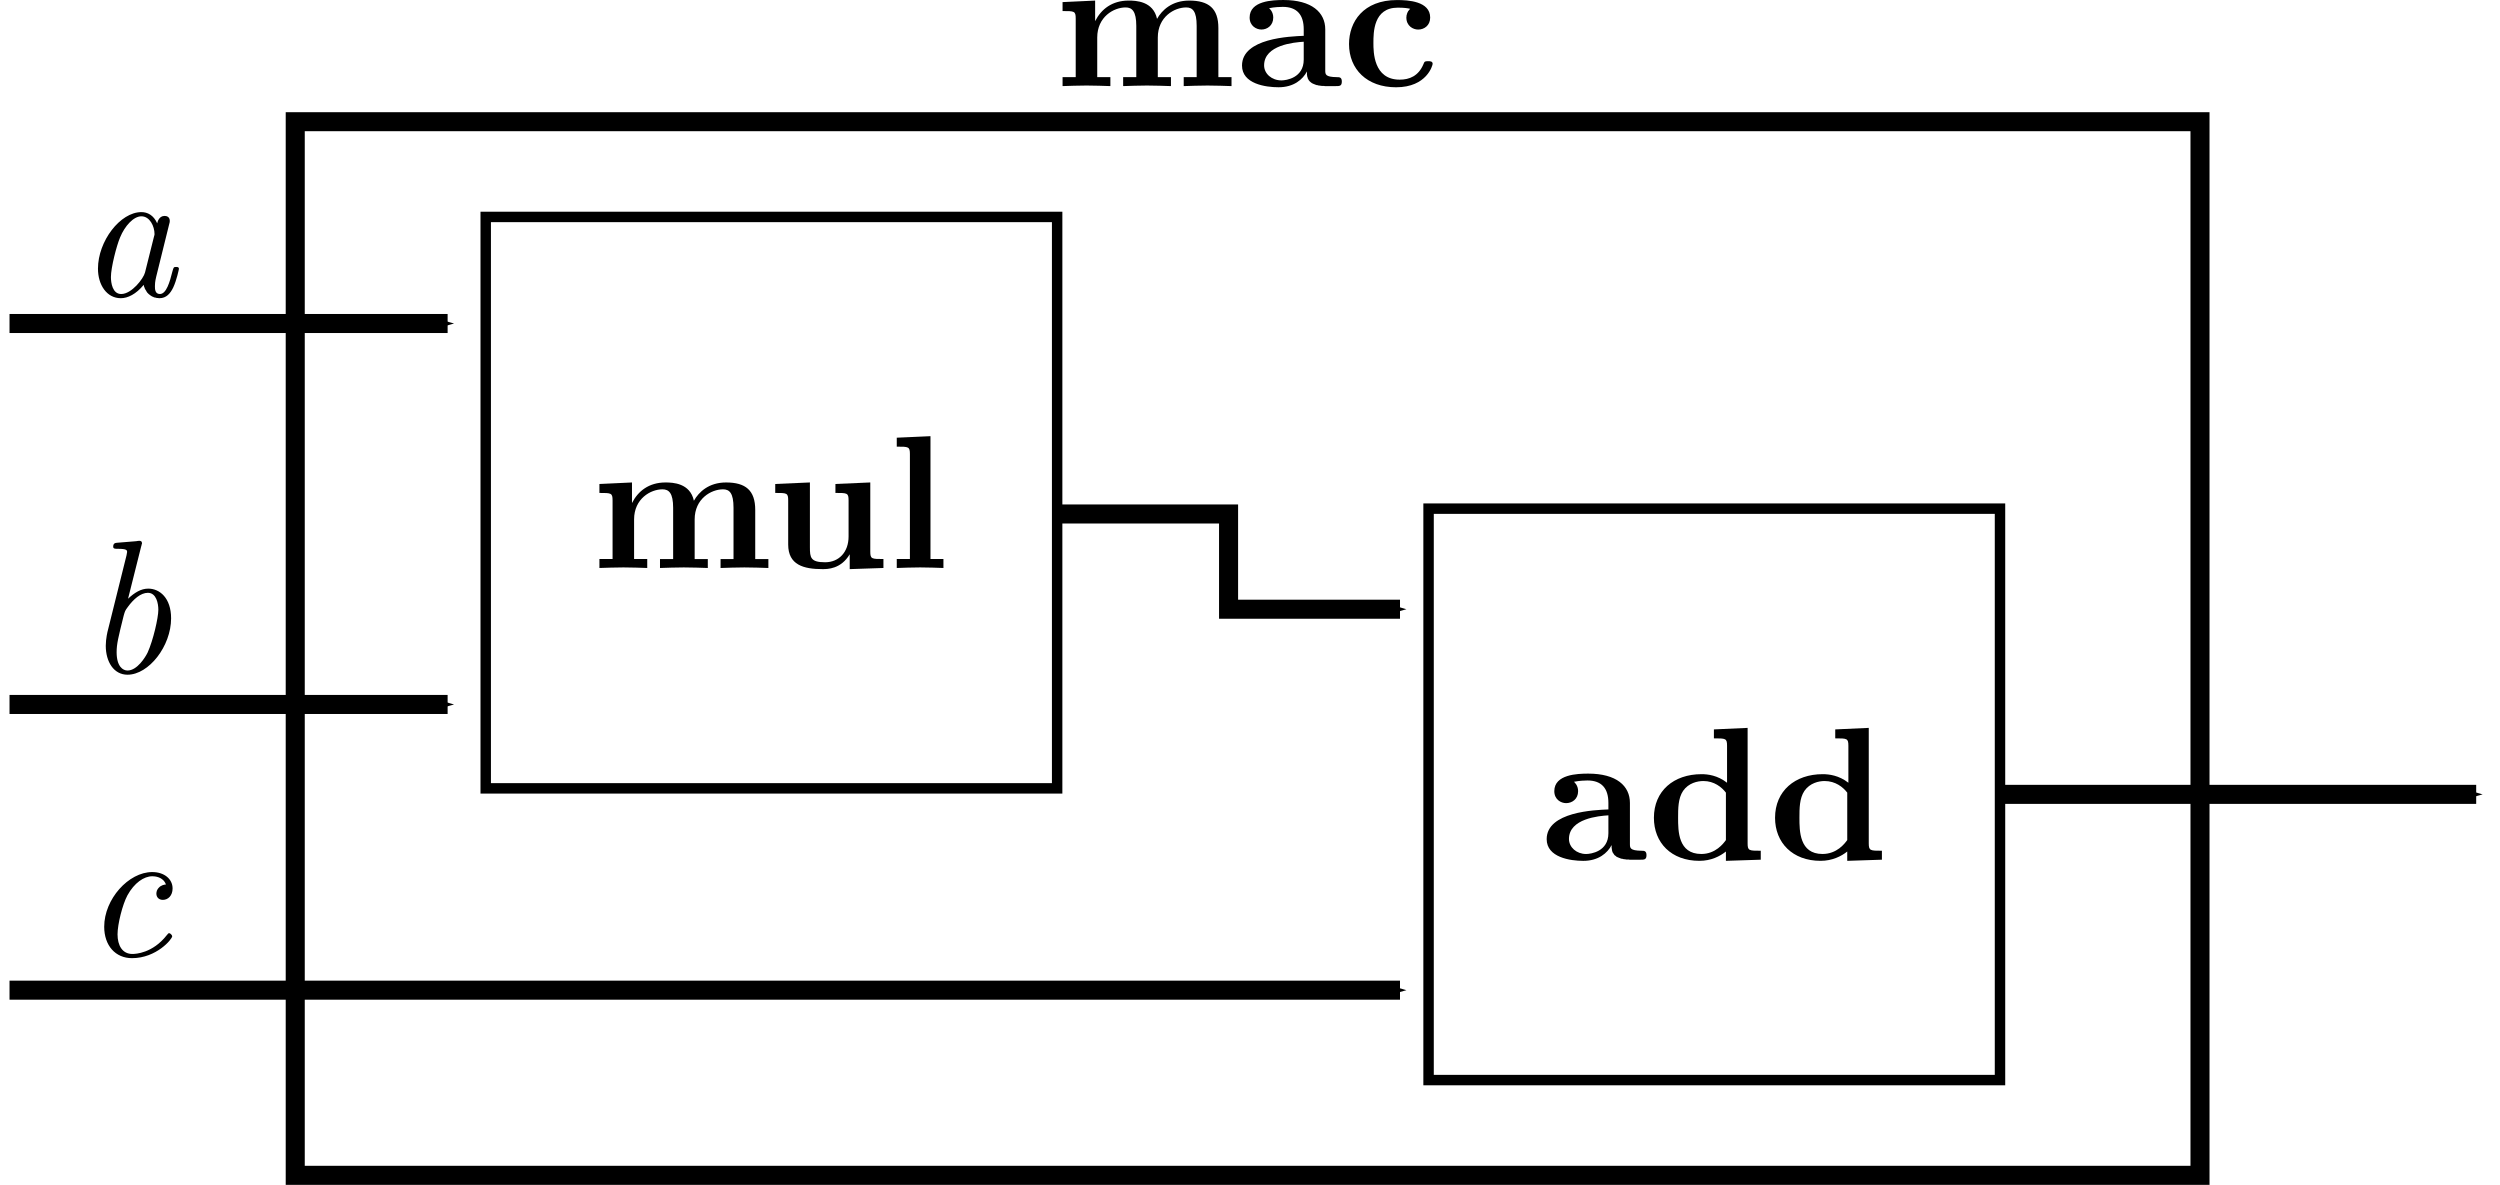 <?xml version="1.0" encoding="UTF-8" standalone="no"?>
<!-- Created with Inkscape (http://www.inkscape.org/) -->

<svg
   xmlns:ns0="http://www.iki.fi/pav/software/textext/"
   xmlns:dc="http://purl.org/dc/elements/1.1/"
   xmlns:cc="http://creativecommons.org/ns#"
   xmlns:rdf="http://www.w3.org/1999/02/22-rdf-syntax-ns#"
   xmlns:svg="http://www.w3.org/2000/svg"
   xmlns="http://www.w3.org/2000/svg"
   xmlns:sodipodi="http://sodipodi.sourceforge.net/DTD/sodipodi-0.dtd"
   xmlns:inkscape="http://www.inkscape.org/namespaces/inkscape"
   width="131.25"
   height="62.204"
   id="svg2"
   version="1.1"
   inkscape:version="0.47 r22583"
   sodipodi:docname="mac.svg">
  <sodipodi:namedview
     id="base"
     pagecolor="#ffffff"
     bordercolor="#666666"
     borderopacity="1.0"
     inkscape:pageopacity="0.0"
     inkscape:pageshadow="2"
     inkscape:zoom="4.3090862"
     inkscape:cx="38.46493"
     inkscape:cy="60.422578"
     inkscape:document-units="px"
     inkscape:current-layer="layer1"
     showgrid="false"
     inkscape:snap-grids="true"
     inkscape:window-width="1091"
     inkscape:window-height="838"
     inkscape:window-x="30"
     inkscape:window-y="154"
     inkscape:window-maximized="0">
    <inkscape:grid
       snapvisiblegridlinesonly="true"
       enabled="true"
       visible="true"
       empspacing="5"
       id="grid2818"
       type="xygrid" />
  </sodipodi:namedview>
  <defs
     id="defs4">
    <marker
       style="overflow:visible"
       id="Arrow1Mend"
       refX="0"
       refY="0"
       orient="auto"
       inkscape:stockid="Arrow1Mend">
      <path
         transform="matrix(-0.4,0,0,-0.4,-4,0)"
         style="fill-rule:evenodd;stroke:#000000;stroke-width:1pt;marker-start:none"
         d="M 0,0 5,-5 -12.5,0 5,5 0,0 z"
         id="path3732" />
    </marker>
    <marker
       style="overflow:visible"
       id="Arrow1Send"
       refX="0"
       refY="0"
       orient="auto"
       inkscape:stockid="Arrow1Send">
      <path
         transform="matrix(-0.2,0,0,-0.2,-1.2,0)"
         style="fill-rule:evenodd;stroke:#000000;stroke-width:1pt;marker-start:none"
         d="M 0,0 5,-5 -12.5,0 5,5 0,0 z"
         id="path3738" />
    </marker>
    <inkscape:perspective
       id="perspective10"
       inkscape:persp3d-origin="372.04724 : 350.78739 : 1"
       inkscape:vp_z="744.09448 : 526.18109 : 1"
       inkscape:vp_y="0 : 1000 : 0"
       inkscape:vp_x="0 : 526.18109 : 1"
       sodipodi:type="inkscape:persp3d" />
    <inkscape:perspective
       sodipodi:type="inkscape:persp3d"
       inkscape:vp_x="0 : 0.5 : 1"
       inkscape:vp_y="0 : 1000 : 0"
       inkscape:vp_z="1 : 0.5 : 1"
       inkscape:persp3d-origin="0.5 : 0.33333333 : 1"
       id="perspective3098" />
    <inkscape:perspective
       sodipodi:type="inkscape:persp3d"
       inkscape:vp_x="0 : 0.5 : 1"
       inkscape:vp_y="0 : 1000 : 0"
       inkscape:vp_z="1 : 0.5 : 1"
       inkscape:persp3d-origin="0.5 : 0.33333333 : 1"
       id="perspective3128" />
  </defs>
  <g
     transform="translate(-379,-556.365)"
     id="layer1"
     inkscape:groupmode="layer"
     inkscape:label="Layer 1">
    <rect
       y="562.754"
       x="394.5"
       height="55.315"
       width="100"
       id="rect2925"
       style="fill:#ffffff;stroke:#000000;stroke-width:1;stroke-miterlimit:4;stroke-dasharray:none" />
    <rect
       style="fill:#ffffff;stroke:#000000;stroke-width:0.548"
       id="rect5226"
       width="30"
       height="30"
       x="454"
       y="583.069" />
    <rect
       y="567.754"
       x="404.5"
       height="30"
       width="30"
       id="rect2879"
       style="fill:#ffffff;stroke:#000000;stroke-width:0.548" />
    <path
       sodipodi:nodetypes="cc"
       id="path2940"
       d="m 379.5,573.349 23,0"
       style="fill:none;stroke:#000000;stroke-width:1px;stroke-linecap:butt;stroke-linejoin:miter;stroke-opacity:1;marker-end:url(#Arrow1Mend)" />
    <path
       sodipodi:nodetypes="cc"
       id="path2942"
       d="m 379.5,593.349 23,0"
       style="fill:none;stroke:#000000;stroke-width:1px;stroke-linecap:butt;stroke-linejoin:miter;stroke-opacity:1;marker-end:url(#Arrow1Mend)" />
    <path
       sodipodi:nodetypes="cc"
       id="path2944"
       d="m 379.5,608.349 73,0"
       style="fill:none;stroke:#000000;stroke-width:1px;stroke-linecap:butt;stroke-linejoin:miter;stroke-opacity:1;marker-end:url(#Arrow1Mend)" />
    <path
       sodipodi:nodetypes="cc"
       id="path2946"
       d="m 484,598.069 25,0"
       style="fill:none;stroke:#000000;stroke-width:1px;stroke-linecap:butt;stroke-linejoin:miter;stroke-opacity:1;marker-end:url(#Arrow1Mend)" />
    <path
       sodipodi:nodetypes="cccc"
       id="path4172"
       d="m 434.5,583.349 9,0 0,5 9,0"
       style="fill:none;stroke:#000000;stroke-width:1px;stroke-linecap:butt;stroke-linejoin:miter;stroke-opacity:1;marker-end:url(#Arrow1Mend)" />
    <g
       style="font-style:normal;font-variant:normal;font-weight:normal;font-stretch:normal;letter-spacing:normal;word-spacing:normal;text-anchor:start;fill:none;stroke:#000000;stroke-linecap:butt;stroke-linejoin:miter;stroke-miterlimit:10.433;stroke-opacity:1;stroke-dasharray:none;stroke-dashoffset:0"
       id="content"
       transform="matrix(1,0,0,-1,159.633,1229.14)"
       xml:space="preserve"
       stroke-miterlimit="10.433"
       font-style="normal"
       font-variant="normal"
       font-weight="normal"
       font-stretch="normal"
       font-size-adjust="none"
       letter-spacing="normal"
       word-spacing="normal"
       ns0:text="$\\mathit{a}$\n"
       ns0:preamble="">
<path
   style="fill:#000000;stroke-width:0"
   d="m 226.91,657.82 0.01,-0.04 0.01,-0.05 0.02,-0.04 0.01,-0.04 0.02,-0.04 0.02,-0.04 0.02,-0.03 0.02,-0.03 0.02,-0.04 0.02,-0.03 0.02,-0.03 0.03,-0.03 0.02,-0.02 0.03,-0.03 0.03,-0.02 0.02,-0.02 0.03,-0.02 0.03,-0.02 0.03,-0.02 0.03,-0.02 0.03,-0.01 0.03,-0.01 0.03,-0.02 0.04,-0.01 0.03,-0.01 0.03,0 0.03,-0.01 0.04,-0.01 0.03,0 0.03,0 0.03,-0.01 0.04,0 c 0.36,0 0.57,0.25 0.72,0.56 0.18,0.38 0.3,0.96 0.3,0.98 0,0.1 -0.08,0.1 -0.15,0.1 -0.12,0 -0.13,-0.01 -0.19,-0.23 -0.14,-0.56 -0.32,-1.19 -0.66,-1.19 -0.26,0 -0.26,0.27 -0.26,0.41 0,0.07 0,0.23 0.07,0.51 l 0.67,2.71 c 0.04,0.14 0.04,0.16 0.04,0.21 0,0.21 -0.16,0.26 -0.27,0.26 -0.31,0 -0.38,-0.34 -0.39,-0.39 -0.19,0.43 -0.51,0.59 -0.83,0.59 v -0.22 c 0.44,0 0.69,-0.52 0.69,-0.94 0,-0.02 -0.01,-0.07 -0.03,-0.13 h 0 l -0.47,-1.88 c -0.08,-0.32 -0.7,-1.13 -1.25,-1.13 -0.46,0 -0.54,0.59 -0.54,0.89 0,0.5 0.3,1.66 0.48,2.08 0.25,0.61 0.71,1.11 1.12,1.11 v 0.22 c -1.11,0 -2.28,-1.52 -2.28,-2.97 0,-0.85 0.46,-1.55 1.2,-1.55 0.36,0 0.8,0.21 1.2,0.7 z"
   id="path3817" />
</g>    <g
       ns0:preamble=""
       ns0:text="$\\mathit{b}$\n"
       word-spacing="normal"
       letter-spacing="normal"
       font-size-adjust="none"
       font-stretch="normal"
       font-weight="normal"
       font-variant="normal"
       font-style="normal"
       stroke-miterlimit="10.433"
       xml:space="preserve"
       transform="matrix(1,0,0,-1,159.973,1248.908)"
       id="g3863"
       style="font-style:normal;font-variant:normal;font-weight:normal;font-stretch:normal;letter-spacing:normal;word-spacing:normal;text-anchor:start;fill:none;stroke:#000000;stroke-linecap:butt;stroke-linejoin:miter;stroke-miterlimit:10.433;stroke-opacity:1;stroke-dasharray:none;stroke-dashoffset:0">
<path
   id="path3865"
   d="m 226.45,663.9 0,0 0,0 0,0.01 0.01,0 0,0 0,0.01 0,0 0,0.01 0,0 0,0.01 0,0.01 0.01,0.01 0,0.01 0,0.01 0,0 0,0 0.01,0.01 0,0 0,0.01 0,0 0,0.01 0,0 0,0 0,0.01 0,0 0,0 0,0 0,0.01 c 0,0.09 -0.06,0.12 -0.14,0.12 -0.03,0 -0.13,-0.01 -0.16,-0.02 l -0.98,-0.08 c -0.12,-0.01 -0.23,-0.02 -0.23,-0.21 0,-0.11 0.1,-0.11 0.24,-0.11 0.47,0 0.49,-0.07 0.49,-0.17 0,-0.03 -0.03,-0.16 -0.03,-0.17 l -0.98,-3.94 c -0.01,-0.03 -0.11,-0.43 -0.11,-0.81 0,-0.84 0.42,-1.52 1.14,-1.52 v 0.22 c -0.24,0 -0.57,0.21 -0.57,0.96 0,0.44 0.09,0.79 0.37,1.92 0.07,0.24 0.07,0.26 0.22,0.46 0.29,0.4 0.67,0.74 1.05,0.74 0.45,0 0.55,-0.57 0.55,-0.89 0,-0.42 -0.27,-1.6 -0.56,-2.24 -0.12,-0.25 -0.55,-0.95 -1.06,-0.95 h 0 v -0.22 c 1.12,0 2.29,1.5 2.29,2.96 0,1.07 -0.6,1.56 -1.2,1.56 -0.38,0 -0.72,-0.21 -1.06,-0.53 z"
   style="fill:#000000;stroke-width:0" />
</g>    <g
       style="font-style:normal;font-variant:normal;font-weight:normal;font-stretch:normal;letter-spacing:normal;word-spacing:normal;text-anchor:start;fill:none;stroke:#000000;stroke-linecap:butt;stroke-linejoin:miter;stroke-miterlimit:10.433;stroke-opacity:1;stroke-dasharray:none;stroke-dashoffset:0"
       id="g3915"
       transform="matrix(1,0,0,-1,159.943,1263.786)"
       xml:space="preserve"
       stroke-miterlimit="10.433"
       font-style="normal"
       font-variant="normal"
       font-weight="normal"
       font-stretch="normal"
       font-size-adjust="none"
       letter-spacing="normal"
       word-spacing="normal"
       ns0:text="$\\mathit{c}$\n"
       ns0:preamble="">
<path
   style="fill:#000000;stroke-width:0"
   d="m 227.77,660.99 -0.03,-0.01 -0.02,0 -0.02,0 -0.02,-0.01 -0.02,0 -0.02,-0.01 -0.02,0 -0.02,-0.01 -0.02,-0.01 -0.01,0 -0.02,-0.01 -0.01,-0.01 -0.02,-0.01 -0.01,0 -0.02,-0.01 -0.01,-0.01 -0.01,-0.01 -0.02,-0.01 -0.01,-0.01 -0.01,-0.01 -0.01,-0.01 -0.01,-0.01 -0.02,-0.02 -0.02,-0.02 -0.01,-0.02 -0.02,-0.02 -0.01,-0.02 -0.01,-0.02 -0.01,-0.02 -0.01,-0.02 -0.01,-0.02 0,-0.02 -0.01,-0.02 0,-0.02 0,-0.01 -0.01,-0.02 0,-0.01 0,-0.01 0,-0.02 0,0 0,-0.01 0,0 0,-0.01 0,0 0,0 c 0,-0.16 0.11,-0.32 0.34,-0.32 0.27,0 0.51,0.22 0.51,0.6 0,0.49 -0.43,0.86 -1.07,0.86 -1.24,0 -2.52,-1.42 -2.52,-2.87 0,-0.99 0.59,-1.65 1.46,-1.65 1.28,0 2.11,1 2.11,1.15 0,0.05 -0.09,0.16 -0.16,0.16 -0.04,0 -0.05,-0.01 -0.13,-0.11 -0.74,-0.94 -1.63,-0.98 -1.8,-0.98 -0.53,0 -0.78,0.45 -0.78,1.03 0,0.53 0.26,1.57 0.52,2.05 0.36,0.65 0.86,1 1.31,1 0.11,0 0.56,-0.02 0.71,-0.43 z"
   id="path3917" />
</g>    <g
       ns0:preamble=""
       ns0:text="$\\mathbf{mac}$\n"
       word-spacing="normal"
       letter-spacing="normal"
       font-size-adjust="none"
       font-stretch="normal"
       font-weight="normal"
       font-variant="normal"
       font-style="normal"
       stroke-miterlimit="10.433"
       xml:space="preserve"
       transform="matrix(1,0,0,-1,210.905,1218.115)"
       id="g3971"
       style="font-style:normal;font-variant:normal;font-weight:normal;font-stretch:normal;letter-spacing:normal;word-spacing:normal;text-anchor:start;fill:none;stroke:#000000;stroke-linecap:butt;stroke-linejoin:miter;stroke-miterlimit:10.433;stroke-opacity:1;stroke-dasharray:none;stroke-dashoffset:0">
<path
   id="path3973"
   d="m 224.57,660.78 v -3.08 h -0.69 v -0.47 c 0.28,0.01 0.88,0.03 1.26,0.03 0.38,0 0.97,-0.02 1.25,-0.03 v 0.47 h -0.69 v 2.08 c 0,1.09 0.87,1.58 1.49,1.58 0.34,0 0.56,-0.2 0.56,-0.97 v -2.69 h -0.69 v -0.47 c 0.28,0.01 0.88,0.03 1.25,0.03 0.39,0 0.98,-0.02 1.26,-0.03 v 0.47 h -0.69 v 2.08 c 0,1.09 0.87,1.58 1.49,1.58 0.34,0 0.55,-0.2 0.55,-0.97 v -2.69 h -0.68 v -0.47 c 0.28,0.01 0.87,0.03 1.25,0.03 0.39,0 0.98,-0.02 1.26,-0.03 v 0.47 h -0.69 v 2.58 c 0,1.03 -0.51,1.44 -1.53,1.44 -0.91,0 -1.43,-0.5 -1.69,-0.96 -0.2,0.93 -1.11,0.96 -1.49,0.96 -0.87,0 -1.44,-0.45 -1.76,-1.08 v 1.08 l -1.71,-0.08 v -0.47 c 0.62,0 0.69,0 0.69,-0.39 z"
   style="fill:#000000;stroke-width:0" />
<path
   id="path3975"
   d="m 236.71,658 0,-0.06 0,-0.06 0,-0.03 0,-0.04 0.01,-0.03 0,-0.03 0.01,-0.03 0.01,-0.03 0.01,-0.04 0.01,-0.03 0.02,-0.03 0.01,-0.03 0.02,-0.03 0.03,-0.03 0.02,-0.03 0.03,-0.02 0.03,-0.03 0.02,-0.01 0.02,-0.02 0.02,-0.01 0.02,-0.01 0.02,-0.01 0.02,-0.01 0.03,-0.01 0.02,-0.01 0.03,-0.01 0.02,-0.01 0.03,-0.01 0.03,-0.01 0.03,-0.01 0.03,0 0.03,-0.01 0.04,-0.01 0.03,0 0.04,-0.01 0.04,0 0.04,-0.01 0.04,0 0.04,0 0.04,0 0.05,-0.01 0.04,0 0.05,0 h 0.48 c 0.2,0 0.32,0 0.32,0.24 0,0.23 -0.13,0.23 -0.26,0.23 -0.61,0.01 -0.61,0.14 -0.61,0.37 v 2.14 c 0,0.89 -0.71,1.54 -2.19,1.54 -0.57,0 -1.78,-0.04 -1.78,-0.92 0,-0.44 0.35,-0.63 0.62,-0.63 0.3,0 0.62,0.21 0.62,0.63 0,0.3 -0.19,0.47 -0.22,0.49 0.28,0.06 0.6,0.07 0.72,0.07 0.75,0 1.1,-0.42 1.1,-1.18 v -0.34 -0.31 -0.94 c 0,-0.96 -0.92,-1.09 -1.17,-1.09 -0.51,0 -0.91,0.35 -0.91,0.79 0,1.07 1.58,1.21 2.08,1.24 h 0 v 0.31 c -0.71,-0.03 -3.24,-0.12 -3.24,-1.56 0,-0.96 1.23,-1.14 1.92,-1.14 0.8,0 1.27,0.41 1.49,0.83 z"
   style="fill:#000000;stroke-width:0" />
<path
   id="path3977"
   d="m 242.13,661.29 -0.01,-0.02 -0.02,-0.01 -0.01,-0.02 -0.02,-0.01 -0.01,-0.02 -0.01,-0.02 -0.01,-0.01 -0.02,-0.02 -0.01,-0.02 0,-0.01 -0.01,-0.02 -0.01,-0.01 -0.01,-0.02 0,-0.02 -0.01,-0.01 -0.01,-0.02 0,-0.01 0,-0.02 -0.01,-0.01 0,-0.02 -0.01,-0.01 0,-0.02 0,-0.01 0,-0.01 0,-0.02 0,-0.01 -0.01,-0.01 0,-0.01 0,-0.01 0,-0.01 0,-0.01 0,-0.01 c 0,-0.44 0.35,-0.63 0.62,-0.63 0.31,0 0.63,0.21 0.63,0.63 0,0.86 -1.16,0.92 -1.74,0.92 -1.78,0 -2.52,-1.15 -2.52,-2.31 0,-1.32 0.94,-2.27 2.47,-2.27 1.62,0 1.92,1.16 1.92,1.23 0,0.14 -0.14,0.14 -0.24,0.14 -0.18,0 -0.19,-0.02 -0.24,-0.15 -0.26,-0.63 -0.74,-0.82 -1.25,-0.82 -1.38,0 -1.38,1.47 -1.38,1.92 0,0.56 0,1.86 1.28,1.86 0.35,0 0.52,-0.03 0.65,-0.06 z"
   style="fill:#000000;stroke-width:0" />
</g>    <g
       style="font-style:normal;font-variant:normal;font-weight:normal;font-stretch:normal;letter-spacing:normal;word-spacing:normal;text-anchor:start;fill:none;stroke:#000000;stroke-linecap:butt;stroke-linejoin:miter;stroke-miterlimit:10.433;stroke-opacity:1;stroke-dasharray:none;stroke-dashoffset:0"
       id="g4039"
       transform="matrix(1,0,0,-1,236.45,1258.729)"
       xml:space="preserve"
       stroke-miterlimit="10.433"
       font-style="normal"
       font-variant="normal"
       font-weight="normal"
       font-stretch="normal"
       font-size-adjust="none"
       letter-spacing="normal"
       word-spacing="normal"
       ns0:text="$\\mathbf{add}$\n"
       ns0:preamble="">
<path
   style="fill:#000000;stroke-width:0"
   d="m 227.16,658 0,-0.06 0,-0.06 0,-0.03 0.01,-0.04 0,-0.03 0.01,-0.03 0,-0.03 0.01,-0.03 0.01,-0.04 0.01,-0.03 0.02,-0.03 0.02,-0.03 0.02,-0.03 0.02,-0.03 0.02,-0.03 0.03,-0.02 0.04,-0.03 0.01,-0.01 0.02,-0.02 0.02,-0.01 0.02,-0.01 0.02,-0.01 0.03,-0.01 0.02,-0.01 0.02,-0.01 0.03,-0.01 0.03,-0.01 0.02,-0.01 0.03,-0.01 0.03,-0.01 0.03,0 0.04,-0.01 0.03,-0.01 0.04,0 0.03,-0.01 0.04,0 0.04,-0.01 0.04,0 0.04,0 0.05,0 0.04,-0.01 0.05,0 0.05,0 h 0.47 c 0.2,0 0.32,0 0.32,0.24 0,0.23 -0.13,0.23 -0.26,0.23 -0.61,0.01 -0.61,0.14 -0.61,0.37 v 2.14 c 0,0.89 -0.7,1.54 -2.19,1.54 -0.56,0 -1.78,-0.04 -1.78,-0.92 0,-0.44 0.35,-0.63 0.62,-0.63 0.31,0 0.63,0.21 0.63,0.63 0,0.3 -0.19,0.47 -0.22,0.49 0.28,0.06 0.59,0.07 0.71,0.07 0.75,0 1.1,-0.42 1.1,-1.18 v -0.34 -0.31 -0.94 c 0,-0.96 -0.92,-1.09 -1.17,-1.09 -0.5,0 -0.9,0.35 -0.9,0.79 0,1.07 1.57,1.21 2.07,1.24 h 0 v 0.31 c -0.71,-0.03 -3.24,-0.12 -3.24,-1.56 0,-0.96 1.24,-1.14 1.92,-1.14 0.8,0 1.27,0.41 1.49,0.83 z"
   id="path4041" />
<path
   style="fill:#000000;stroke-width:0"
   d="m 233.16,657.66 v -0.49 l 1.83,0.06 v 0.47 c -0.62,0 -0.69,0 -0.69,0.39 v 6.06 l -1.77,-0.08 v -0.47 c 0.62,0 0.69,0 0.69,-0.39 v -1.94 c -0.5,0.39 -1.01,0.45 -1.34,0.45 -1.46,0 -2.5,-0.88 -2.5,-2.29 0,-1.31 0.91,-2.26 2.39,-2.26 l 0.1,0.36 c -1.22,0 -1.22,1.21 -1.22,1.9 0,0.48 0,1.02 0.26,1.41 0.29,0.42 0.76,0.52 1.07,0.52 0.56,0 0.96,-0.32 1.18,-0.61 h 0 v -2.49 c -0.13,-0.18 -0.54,-0.73 -1.29,-0.73 l -0.1,-0.36 c 0.61,0 1.08,0.24 1.39,0.49 z"
   id="path4043" />
<path
   style="fill:#000000;stroke-width:0"
   d="m 239.53,657.66 v -0.49 l 1.82,0.06 v 0.47 c -0.61,0 -0.69,0 -0.69,0.39 v 6.06 l -1.76,-0.08 v -0.47 c 0.62,0 0.69,0 0.69,-0.39 v -1.94 c -0.5,0.39 -1.02,0.45 -1.35,0.45 -1.45,0 -2.5,-0.88 -2.5,-2.29 0,-1.31 0.92,-2.26 2.39,-2.26 l 0.1,0.36 c -1.21,0 -1.21,1.21 -1.21,1.9 0,0.48 0,1.02 0.26,1.41 0.29,0.42 0.76,0.52 1.06,0.52 0.57,0 0.97,-0.32 1.19,-0.61 h 0 v -2.49 c -0.13,-0.18 -0.54,-0.73 -1.3,-0.73 l -0.1,-0.36 c 0.61,0 1.09,0.24 1.4,0.49 z"
   id="path4045" />
</g>    <g
       ns0:preamble=""
       ns0:text="$\\mathbf{mul}$\n"
       word-spacing="normal"
       letter-spacing="normal"
       font-size-adjust="none"
       font-stretch="normal"
       font-weight="normal"
       font-variant="normal"
       font-style="normal"
       stroke-miterlimit="10.433"
       xml:space="preserve"
       transform="matrix(1,0,0,-1,186.59,1243.414)"
       id="g4115"
       style="font-style:normal;font-variant:normal;font-weight:normal;font-stretch:normal;letter-spacing:normal;word-spacing:normal;text-anchor:start;fill:none;stroke:#000000;stroke-linecap:butt;stroke-linejoin:miter;stroke-miterlimit:10.433;stroke-opacity:1;stroke-dasharray:none;stroke-dashoffset:0">
<path
   id="path4117"
   d="m 224.57,660.78 v -3.08 h -0.69 v -0.47 c 0.28,0.01 0.88,0.03 1.26,0.03 0.38,0 0.97,-0.02 1.25,-0.03 v 0.47 h -0.69 v 2.08 c 0,1.09 0.87,1.58 1.49,1.58 0.34,0 0.56,-0.2 0.56,-0.97 v -2.69 h -0.69 v -0.47 c 0.28,0.01 0.88,0.03 1.25,0.03 0.39,0 0.98,-0.02 1.26,-0.03 v 0.47 h -0.69 v 2.08 c 0,1.09 0.87,1.58 1.49,1.58 0.34,0 0.55,-0.2 0.55,-0.97 v -2.69 h -0.68 v -0.47 c 0.28,0.01 0.87,0.03 1.25,0.03 0.39,0 0.98,-0.02 1.26,-0.03 v 0.47 h -0.69 v 2.58 c 0,1.03 -0.51,1.44 -1.53,1.44 -0.91,0 -1.43,-0.5 -1.69,-0.96 -0.2,0.93 -1.11,0.96 -1.49,0.96 -0.87,0 -1.44,-0.45 -1.76,-1.08 v 1.08 l -1.71,-0.08 v -0.47 c 0.62,0 0.69,0 0.69,-0.39 z"
   style="fill:#000000;stroke-width:0" />
<path
   id="path4119"
   d="m 237.02,657.95 v -0.78 l 1.77,0.06 v 0.47 c -0.62,0 -0.69,0 -0.69,0.39 v 3.63 l -1.83,-0.08 v -0.47 c 0.62,0 0.69,0 0.69,-0.39 v -1.9 c 0,-0.82 -0.51,-1.35 -1.23,-1.35 -0.77,0 -0.8,0.25 -0.8,0.79 v 3.4 l -1.82,-0.08 v -0.47 c 0.61,0 0.68,0 0.68,-0.39 v -2.32 c 0,-1.07 0.81,-1.29 1.8,-1.29 0.26,0 0.97,0 1.43,0.78 z"
   style="fill:#000000;stroke-width:0" />
<path
   id="path4121"
   d="m 241.26,664.15 -1.77,-0.08 v -0.47 c 0.62,0 0.69,0 0.69,-0.39 v -5.51 h -0.69 v -0.47 c 0.32,0.01 0.8,0.03 1.23,0.03 0.43,0 0.88,-0.02 1.22,-0.03 v 0.47 h -0.68 z"
   style="fill:#000000;stroke-width:0" />
</g>  </g>
</svg>
